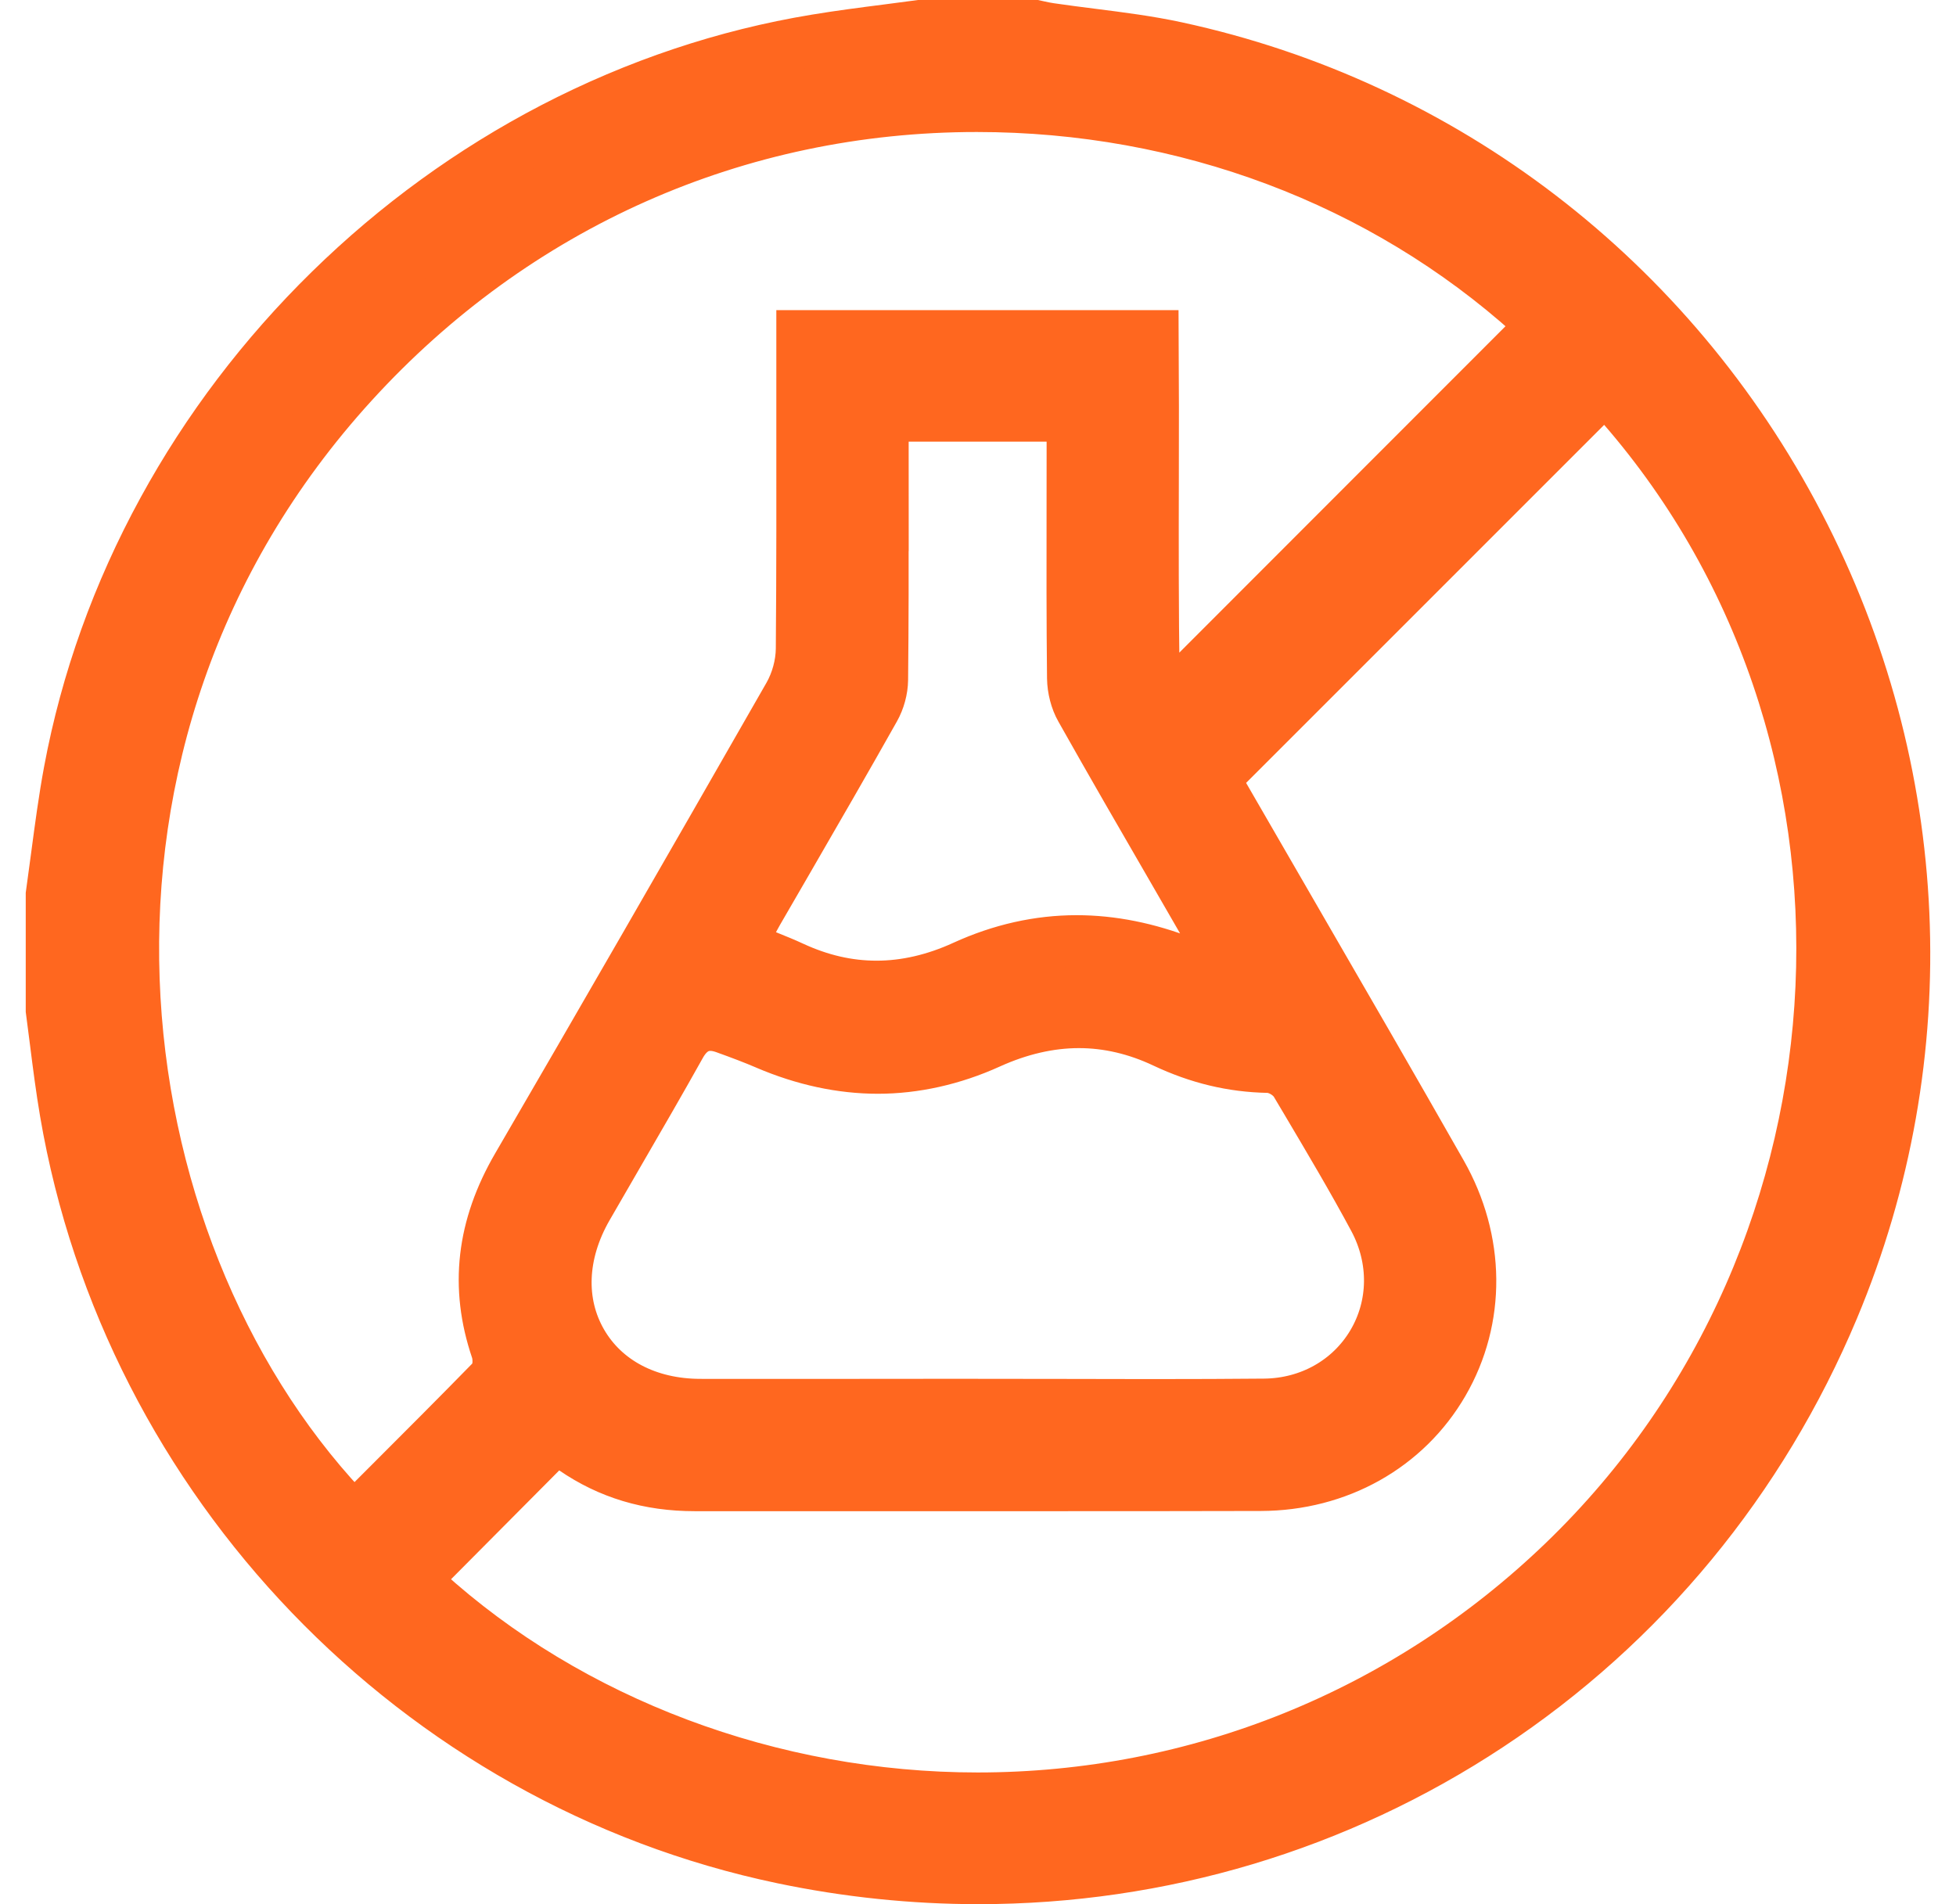<svg width="38" height="37" viewBox="0 0 38 37" fill="none" xmlns="http://www.w3.org/2000/svg">
<mask id="path-1-outside-1_4_4791" maskUnits="userSpaceOnUse" x="0" y="-0.5" width="38" height="38" fill="black">
<rect fill="white" y="-0.5" width="38" height="38"/>
<path d="M15.853 0.778C14.09 1.068 12.372 1.644 10.747 2.487C9.162 3.311 7.702 4.371 6.41 5.637C5.117 6.904 4.026 8.341 3.169 9.91C2.29 11.518 1.677 13.226 1.349 14.985C1.248 15.526 1.174 16.087 1.102 16.628C1.07 16.875 1.035 17.13 1 17.382V19.629C1.028 19.836 1.054 20.043 1.08 20.25C1.136 20.698 1.196 21.161 1.272 21.609C2.497 28.79 8.095 34.616 15.203 36.104C16.459 36.367 17.739 36.5 19.008 36.5C22.555 36.5 25.985 35.473 28.927 33.529C31.905 31.562 34.217 28.76 35.615 25.425C37.673 20.512 37.428 14.959 34.943 10.19C32.459 5.423 28.052 2.045 22.852 0.922C22.317 0.806 21.756 0.735 21.213 0.666C20.948 0.633 20.674 0.597 20.404 0.558C20.324 0.547 20.247 0.53 20.174 0.514C20.152 0.51 20.129 0.505 20.107 0.5L17.87 0.5C17.66 0.529 17.449 0.555 17.238 0.583C16.782 0.641 16.312 0.702 15.853 0.778ZM31.188 7.526L31.389 7.753C37.108 14.163 36.653 24.297 30.375 30.344C27.297 33.309 23.255 34.941 18.993 34.941C14.991 34.941 11.079 33.471 8.259 30.908L8.038 30.707L8.249 30.494L10.189 28.542L10.626 28.102L10.781 27.947L10.972 28.056L10.977 28.058C11.009 28.075 11.077 28.111 11.144 28.157C11.837 28.633 12.608 28.864 13.499 28.864C13.914 28.864 14.326 28.864 14.738 28.864C15.679 28.864 16.619 28.864 17.56 28.864C18.5 28.864 19.441 28.864 20.382 28.864C21.982 28.864 23.289 28.863 24.494 28.86C25.994 28.856 27.319 28.113 28.038 26.871C28.759 25.626 28.745 24.102 28 22.793C27.056 21.133 26.083 19.451 25.142 17.826C24.717 17.092 24.293 16.358 23.869 15.624L23.74 15.401L23.694 15.32L23.584 15.13L23.739 14.975L26.858 11.856L30.975 7.738L31.189 7.524L31.188 7.526ZM17.154 9.888C17.154 9.521 17.153 9.154 17.153 8.787V8.082H20.833V8.754C20.833 9.124 20.833 9.495 20.832 9.866C20.83 10.952 20.829 12.075 20.841 13.178C20.844 13.383 20.901 13.607 20.997 13.775C21.584 14.818 22.194 15.873 22.785 16.893C22.993 17.255 23.203 17.617 23.411 17.978C23.455 18.054 23.497 18.13 23.547 18.222C23.572 18.268 23.6 18.318 23.631 18.375L23.966 18.981L23.301 18.788C23.26 18.776 23.224 18.767 23.193 18.758C23.127 18.741 23.071 18.726 23.011 18.702C22.304 18.424 21.599 18.283 20.917 18.283C20.178 18.283 19.444 18.448 18.732 18.773C18.162 19.035 17.588 19.167 17.03 19.167C16.473 19.167 15.935 19.041 15.396 18.792C15.244 18.721 15.085 18.657 14.917 18.589C14.835 18.556 14.751 18.522 14.665 18.487L14.372 18.366L14.523 18.087C14.545 18.046 14.566 18.006 14.587 17.968C14.63 17.886 14.671 17.808 14.716 17.729C14.919 17.377 15.124 17.024 15.328 16.672C15.876 15.724 16.444 14.743 16.989 13.773C17.083 13.607 17.14 13.397 17.142 13.21C17.154 12.103 17.154 10.976 17.152 9.887L17.154 9.888ZM14.887 20.285C15.614 20.596 16.344 20.753 17.056 20.753C17.769 20.753 18.509 20.59 19.218 20.268C19.807 20.001 20.393 19.866 20.961 19.866C21.518 19.866 22.077 19.996 22.62 20.253C23.279 20.564 23.938 20.723 24.636 20.736C24.835 20.74 25.073 20.88 25.177 21.056L25.387 21.409C25.826 22.151 26.282 22.917 26.697 23.692C27.11 24.468 27.099 25.369 26.665 26.102C26.23 26.836 25.445 27.279 24.564 27.288C23.913 27.294 23.217 27.297 22.37 27.297C21.808 27.297 21.245 27.296 20.682 27.294C20.119 27.294 19.557 27.292 18.996 27.292H17.948C17.151 27.293 16.353 27.294 15.555 27.294C14.906 27.294 14.257 27.294 13.608 27.293C12.585 27.292 11.745 26.851 11.301 26.082C10.857 25.312 10.895 24.358 11.406 23.467C11.614 23.105 11.823 22.744 12.032 22.384C12.424 21.708 12.829 21.009 13.216 20.316C13.363 20.052 13.559 19.92 13.802 19.92C13.887 19.92 13.977 19.937 14.075 19.971C14.406 20.09 14.657 20.186 14.888 20.285L14.887 20.285ZM18.977 2.065C23.025 2.065 26.851 3.504 29.751 6.116L29.975 6.319L29.761 6.533L26.944 9.352L22.906 13.394L22.428 13.872L22.417 13.195C22.397 11.868 22.399 10.543 22.402 9.262C22.404 8.365 22.405 7.441 22.399 6.526H15.582V6.641C15.582 7.111 15.582 7.582 15.582 8.051C15.583 9.544 15.585 11.089 15.572 12.607C15.569 12.914 15.479 13.243 15.326 13.512C13.31 17.036 11.634 19.944 10.053 22.661C9.366 23.842 9.232 25.008 9.646 26.227C9.695 26.372 9.711 26.663 9.545 26.832C8.891 27.502 8.218 28.175 7.568 28.825C7.406 28.987 7.243 29.148 7.082 29.311L6.873 29.52L6.671 29.303C1.865 24.163 0.566 14.346 6.848 7.45C10.012 3.977 14.319 2.065 18.977 2.065Z"/>
</mask>
<path d="M15.853 0.778C14.09 1.068 12.372 1.644 10.747 2.487C9.162 3.311 7.702 4.371 6.41 5.637C5.117 6.904 4.026 8.341 3.169 9.91C2.29 11.518 1.677 13.226 1.349 14.985C1.248 15.526 1.174 16.087 1.102 16.628C1.07 16.875 1.035 17.13 1 17.382V19.629C1.028 19.836 1.054 20.043 1.08 20.25C1.136 20.698 1.196 21.161 1.272 21.609C2.497 28.79 8.095 34.616 15.203 36.104C16.459 36.367 17.739 36.5 19.008 36.5C22.555 36.5 25.985 35.473 28.927 33.529C31.905 31.562 34.217 28.76 35.615 25.425C37.673 20.512 37.428 14.959 34.943 10.19C32.459 5.423 28.052 2.045 22.852 0.922C22.317 0.806 21.756 0.735 21.213 0.666C20.948 0.633 20.674 0.597 20.404 0.558C20.324 0.547 20.247 0.53 20.174 0.514C20.152 0.51 20.129 0.505 20.107 0.5L17.87 0.5C17.66 0.529 17.449 0.555 17.238 0.583C16.782 0.641 16.312 0.702 15.853 0.778ZM31.188 7.526L31.389 7.753C37.108 14.163 36.653 24.297 30.375 30.344C27.297 33.309 23.255 34.941 18.993 34.941C14.991 34.941 11.079 33.471 8.259 30.908L8.038 30.707L8.249 30.494L10.189 28.542L10.626 28.102L10.781 27.947L10.972 28.056L10.977 28.058C11.009 28.075 11.077 28.111 11.144 28.157C11.837 28.633 12.608 28.864 13.499 28.864C13.914 28.864 14.326 28.864 14.738 28.864C15.679 28.864 16.619 28.864 17.56 28.864C18.5 28.864 19.441 28.864 20.382 28.864C21.982 28.864 23.289 28.863 24.494 28.86C25.994 28.856 27.319 28.113 28.038 26.871C28.759 25.626 28.745 24.102 28 22.793C27.056 21.133 26.083 19.451 25.142 17.826C24.717 17.092 24.293 16.358 23.869 15.624L23.74 15.401L23.694 15.32L23.584 15.13L23.739 14.975L26.858 11.856L30.975 7.738L31.189 7.524L31.188 7.526ZM17.154 9.888C17.154 9.521 17.153 9.154 17.153 8.787V8.082H20.833V8.754C20.833 9.124 20.833 9.495 20.832 9.866C20.83 10.952 20.829 12.075 20.841 13.178C20.844 13.383 20.901 13.607 20.997 13.775C21.584 14.818 22.194 15.873 22.785 16.893C22.993 17.255 23.203 17.617 23.411 17.978C23.455 18.054 23.497 18.13 23.547 18.222C23.572 18.268 23.6 18.318 23.631 18.375L23.966 18.981L23.301 18.788C23.26 18.776 23.224 18.767 23.193 18.758C23.127 18.741 23.071 18.726 23.011 18.702C22.304 18.424 21.599 18.283 20.917 18.283C20.178 18.283 19.444 18.448 18.732 18.773C18.162 19.035 17.588 19.167 17.03 19.167C16.473 19.167 15.935 19.041 15.396 18.792C15.244 18.721 15.085 18.657 14.917 18.589C14.835 18.556 14.751 18.522 14.665 18.487L14.372 18.366L14.523 18.087C14.545 18.046 14.566 18.006 14.587 17.968C14.63 17.886 14.671 17.808 14.716 17.729C14.919 17.377 15.124 17.024 15.328 16.672C15.876 15.724 16.444 14.743 16.989 13.773C17.083 13.607 17.14 13.397 17.142 13.21C17.154 12.103 17.154 10.976 17.152 9.887L17.154 9.888ZM14.887 20.285C15.614 20.596 16.344 20.753 17.056 20.753C17.769 20.753 18.509 20.59 19.218 20.268C19.807 20.001 20.393 19.866 20.961 19.866C21.518 19.866 22.077 19.996 22.62 20.253C23.279 20.564 23.938 20.723 24.636 20.736C24.835 20.74 25.073 20.88 25.177 21.056L25.387 21.409C25.826 22.151 26.282 22.917 26.697 23.692C27.11 24.468 27.099 25.369 26.665 26.102C26.23 26.836 25.445 27.279 24.564 27.288C23.913 27.294 23.217 27.297 22.37 27.297C21.808 27.297 21.245 27.296 20.682 27.294C20.119 27.294 19.557 27.292 18.996 27.292H17.948C17.151 27.293 16.353 27.294 15.555 27.294C14.906 27.294 14.257 27.294 13.608 27.293C12.585 27.292 11.745 26.851 11.301 26.082C10.857 25.312 10.895 24.358 11.406 23.467C11.614 23.105 11.823 22.744 12.032 22.384C12.424 21.708 12.829 21.009 13.216 20.316C13.363 20.052 13.559 19.92 13.802 19.92C13.887 19.92 13.977 19.937 14.075 19.971C14.406 20.09 14.657 20.186 14.888 20.285L14.887 20.285ZM18.977 2.065C23.025 2.065 26.851 3.504 29.751 6.116L29.975 6.319L29.761 6.533L26.944 9.352L22.906 13.394L22.428 13.872L22.417 13.195C22.397 11.868 22.399 10.543 22.402 9.262C22.404 8.365 22.405 7.441 22.399 6.526H15.582V6.641C15.582 7.111 15.582 7.582 15.582 8.051C15.583 9.544 15.585 11.089 15.572 12.607C15.569 12.914 15.479 13.243 15.326 13.512C13.31 17.036 11.634 19.944 10.053 22.661C9.366 23.842 9.232 25.008 9.646 26.227C9.695 26.372 9.711 26.663 9.545 26.832C8.891 27.502 8.218 28.175 7.568 28.825C7.406 28.987 7.243 29.148 7.082 29.311L6.873 29.52L6.671 29.303C1.865 24.163 0.566 14.346 6.848 7.45C10.012 3.977 14.319 2.065 18.977 2.065Z" fill="#FF671F"/>
<path d="M15.853 0.778C14.09 1.068 12.372 1.644 10.747 2.487C9.162 3.311 7.702 4.371 6.41 5.637C5.117 6.904 4.026 8.341 3.169 9.91C2.29 11.518 1.677 13.226 1.349 14.985C1.248 15.526 1.174 16.087 1.102 16.628C1.07 16.875 1.035 17.13 1 17.382V19.629C1.028 19.836 1.054 20.043 1.08 20.25C1.136 20.698 1.196 21.161 1.272 21.609C2.497 28.79 8.095 34.616 15.203 36.104C16.459 36.367 17.739 36.5 19.008 36.5C22.555 36.5 25.985 35.473 28.927 33.529C31.905 31.562 34.217 28.76 35.615 25.425C37.673 20.512 37.428 14.959 34.943 10.19C32.459 5.423 28.052 2.045 22.852 0.922C22.317 0.806 21.756 0.735 21.213 0.666C20.948 0.633 20.674 0.597 20.404 0.558C20.324 0.547 20.247 0.53 20.174 0.514C20.152 0.51 20.129 0.505 20.107 0.5L17.87 0.5C17.66 0.529 17.449 0.555 17.238 0.583C16.782 0.641 16.312 0.702 15.853 0.778ZM31.188 7.526L31.389 7.753C37.108 14.163 36.653 24.297 30.375 30.344C27.297 33.309 23.255 34.941 18.993 34.941C14.991 34.941 11.079 33.471 8.259 30.908L8.038 30.707L8.249 30.494L10.189 28.542L10.626 28.102L10.781 27.947L10.972 28.056L10.977 28.058C11.009 28.075 11.077 28.111 11.144 28.157C11.837 28.633 12.608 28.864 13.499 28.864C13.914 28.864 14.326 28.864 14.738 28.864C15.679 28.864 16.619 28.864 17.56 28.864C18.5 28.864 19.441 28.864 20.382 28.864C21.982 28.864 23.289 28.863 24.494 28.86C25.994 28.856 27.319 28.113 28.038 26.871C28.759 25.626 28.745 24.102 28 22.793C27.056 21.133 26.083 19.451 25.142 17.826C24.717 17.092 24.293 16.358 23.869 15.624L23.74 15.401L23.694 15.32L23.584 15.13L23.739 14.975L26.858 11.856L30.975 7.738L31.189 7.524L31.188 7.526ZM17.154 9.888C17.154 9.521 17.153 9.154 17.153 8.787V8.082H20.833V8.754C20.833 9.124 20.833 9.495 20.832 9.866C20.83 10.952 20.829 12.075 20.841 13.178C20.844 13.383 20.901 13.607 20.997 13.775C21.584 14.818 22.194 15.873 22.785 16.893C22.993 17.255 23.203 17.617 23.411 17.978C23.455 18.054 23.497 18.13 23.547 18.222C23.572 18.268 23.6 18.318 23.631 18.375L23.966 18.981L23.301 18.788C23.26 18.776 23.224 18.767 23.193 18.758C23.127 18.741 23.071 18.726 23.011 18.702C22.304 18.424 21.599 18.283 20.917 18.283C20.178 18.283 19.444 18.448 18.732 18.773C18.162 19.035 17.588 19.167 17.03 19.167C16.473 19.167 15.935 19.041 15.396 18.792C15.244 18.721 15.085 18.657 14.917 18.589C14.835 18.556 14.751 18.522 14.665 18.487L14.372 18.366L14.523 18.087C14.545 18.046 14.566 18.006 14.587 17.968C14.63 17.886 14.671 17.808 14.716 17.729C14.919 17.377 15.124 17.024 15.328 16.672C15.876 15.724 16.444 14.743 16.989 13.773C17.083 13.607 17.14 13.397 17.142 13.21C17.154 12.103 17.154 10.976 17.152 9.887L17.154 9.888ZM14.887 20.285C15.614 20.596 16.344 20.753 17.056 20.753C17.769 20.753 18.509 20.59 19.218 20.268C19.807 20.001 20.393 19.866 20.961 19.866C21.518 19.866 22.077 19.996 22.62 20.253C23.279 20.564 23.938 20.723 24.636 20.736C24.835 20.74 25.073 20.88 25.177 21.056L25.387 21.409C25.826 22.151 26.282 22.917 26.697 23.692C27.11 24.468 27.099 25.369 26.665 26.102C26.23 26.836 25.445 27.279 24.564 27.288C23.913 27.294 23.217 27.297 22.37 27.297C21.808 27.297 21.245 27.296 20.682 27.294C20.119 27.294 19.557 27.292 18.996 27.292H17.948C17.151 27.293 16.353 27.294 15.555 27.294C14.906 27.294 14.257 27.294 13.608 27.293C12.585 27.292 11.745 26.851 11.301 26.082C10.857 25.312 10.895 24.358 11.406 23.467C11.614 23.105 11.823 22.744 12.032 22.384C12.424 21.708 12.829 21.009 13.216 20.316C13.363 20.052 13.559 19.92 13.802 19.92C13.887 19.92 13.977 19.937 14.075 19.971C14.406 20.09 14.657 20.186 14.888 20.285L14.887 20.285ZM18.977 2.065C23.025 2.065 26.851 3.504 29.751 6.116L29.975 6.319L29.761 6.533L26.944 9.352L22.906 13.394L22.428 13.872L22.417 13.195C22.397 11.868 22.399 10.543 22.402 9.262C22.404 8.365 22.405 7.441 22.399 6.526H15.582V6.641C15.582 7.111 15.582 7.582 15.582 8.051C15.583 9.544 15.585 11.089 15.572 12.607C15.569 12.914 15.479 13.243 15.326 13.512C13.31 17.036 11.634 19.944 10.053 22.661C9.366 23.842 9.232 25.008 9.646 26.227C9.695 26.372 9.711 26.663 9.545 26.832C8.891 27.502 8.218 28.175 7.568 28.825C7.406 28.987 7.243 29.148 7.082 29.311L6.873 29.52L6.671 29.303C1.865 24.163 0.566 14.346 6.848 7.45C10.012 3.977 14.319 2.065 18.977 2.065Z" stroke="#FF671F" mask="url(#path-1-outside-1_4_4791)"/>
</svg>
